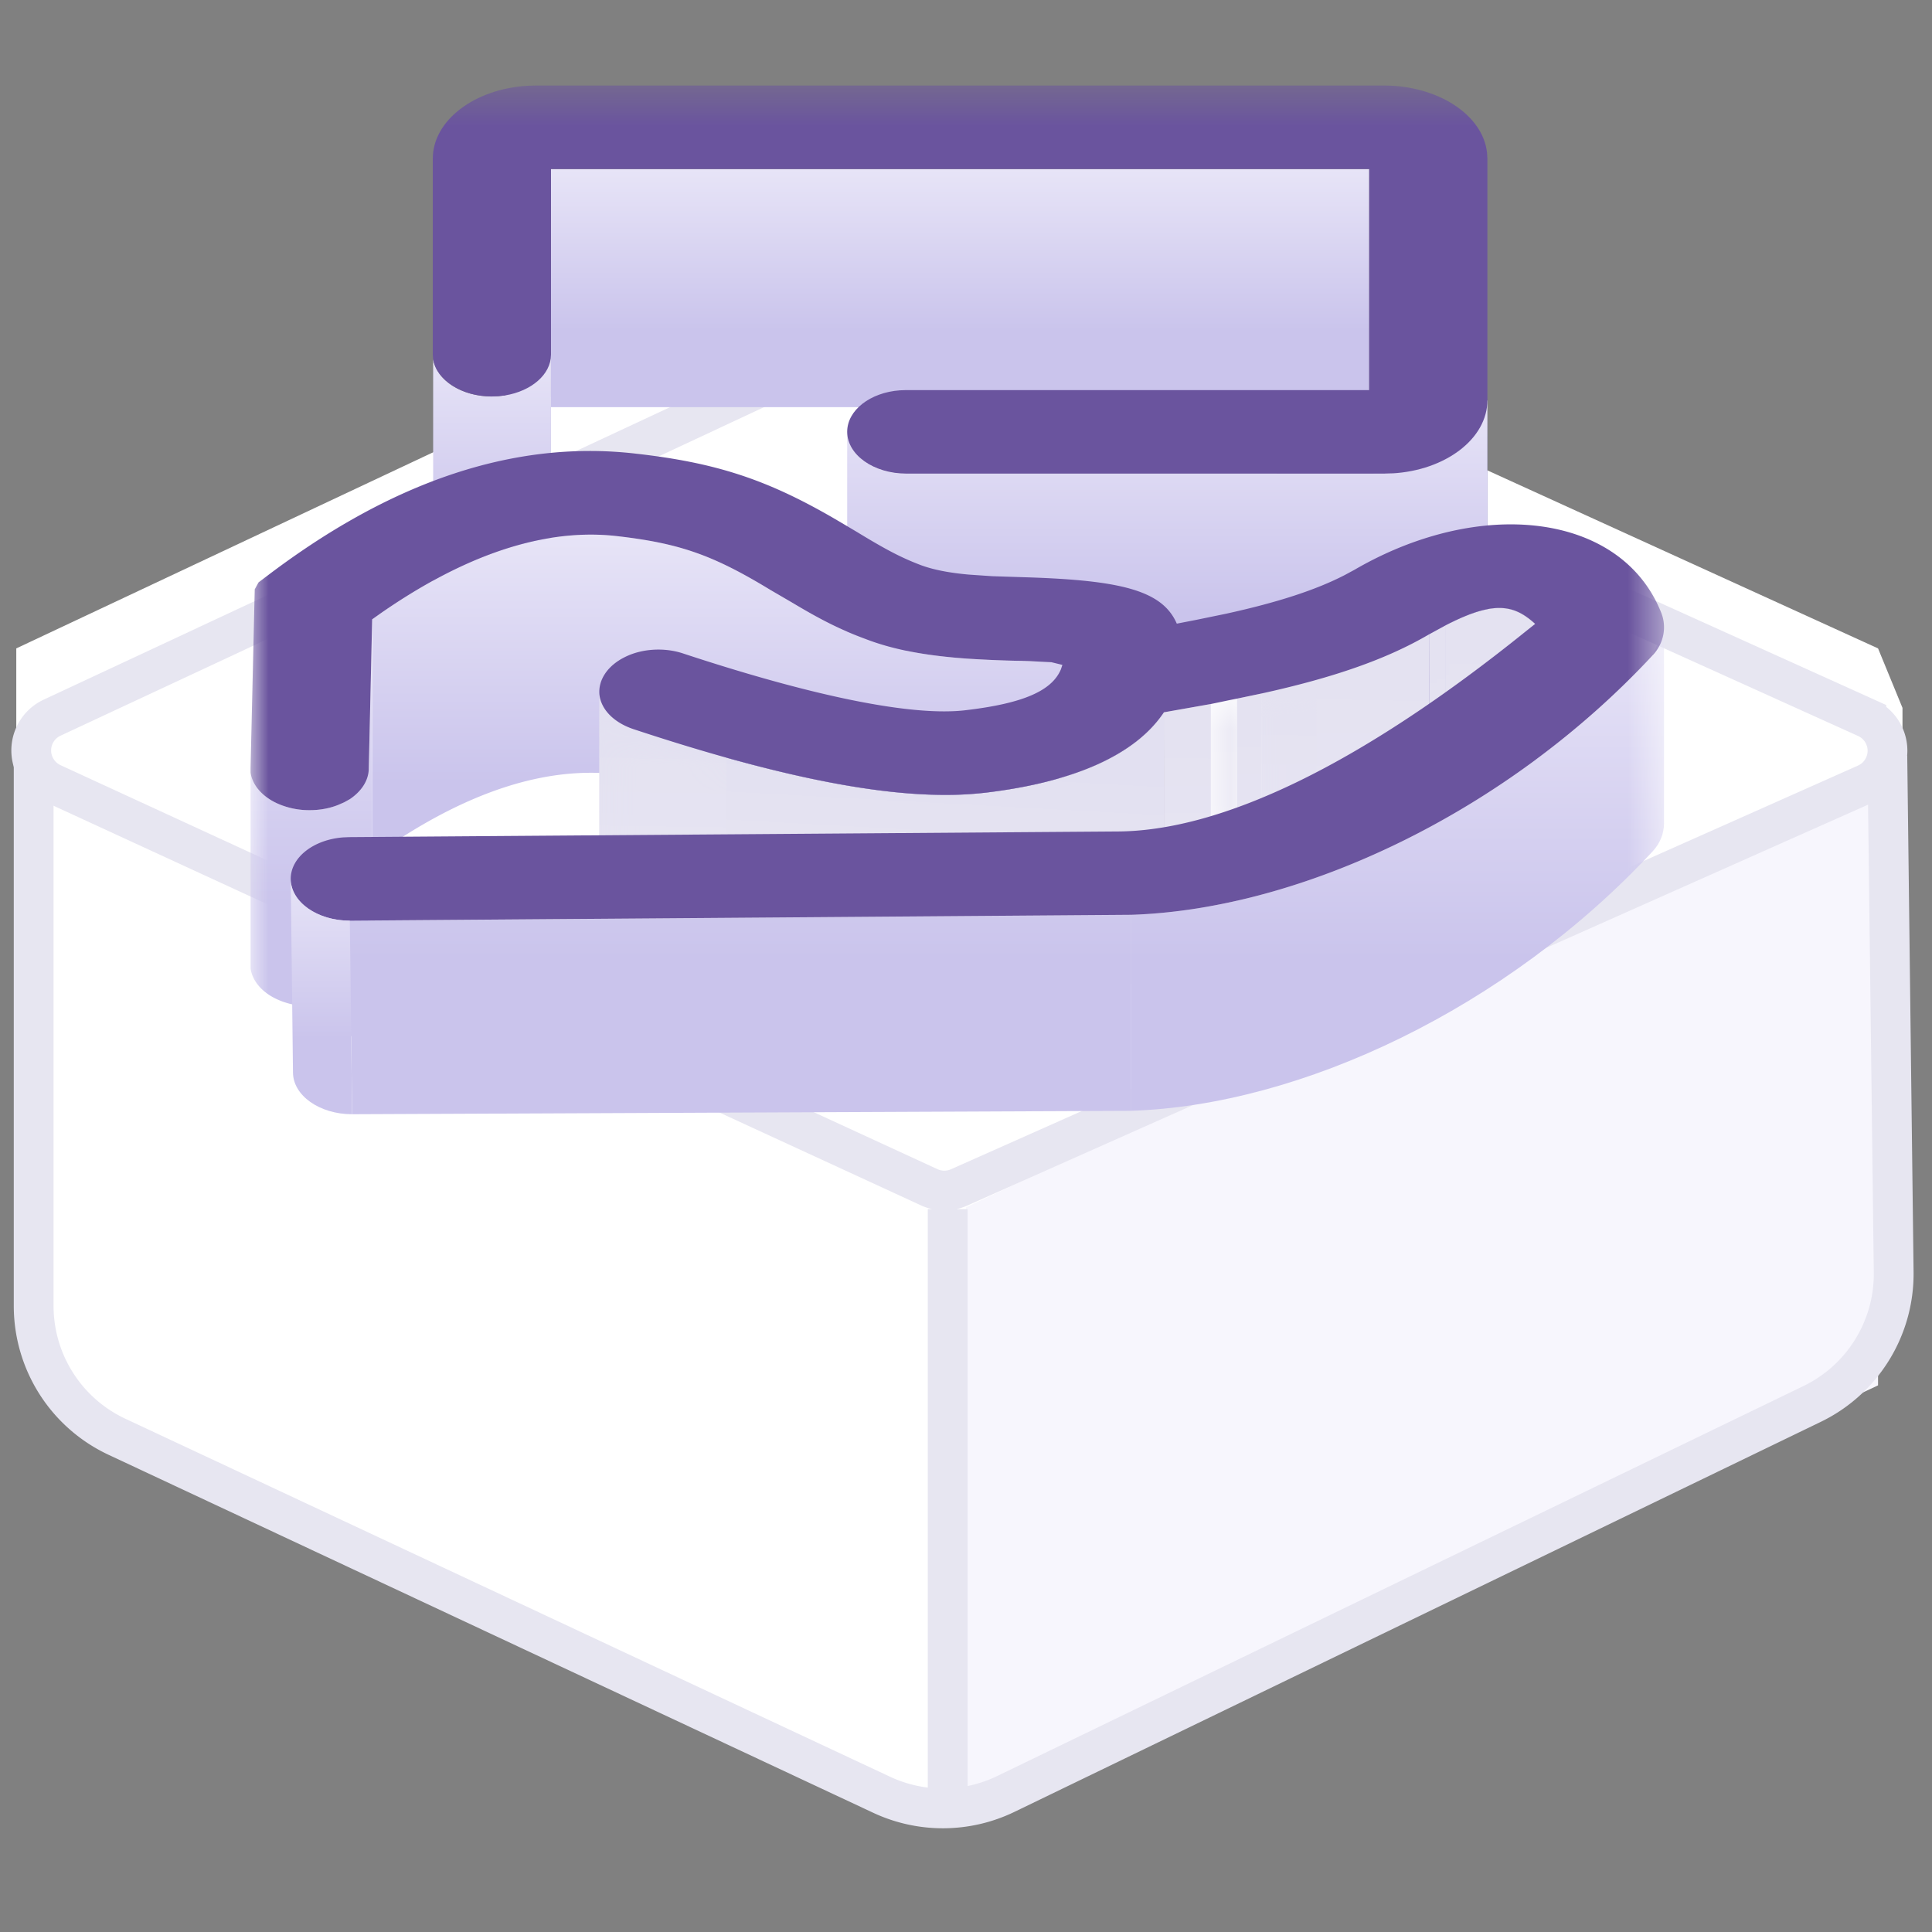 <svg width="54" height="54" viewBox="0 0 54 54" xmlns="http://www.w3.org/2000/svg" xmlns:xlink="http://www.w3.org/1999/xlink"><rect x="0" y="0" width="54" height="54" fill="#808080" stroke="none"/><defs><path id="a" d="M0 .39h39.51v30.642H0z"/><linearGradient x1="50%" y1="0%" x2="50%" y2="68.075%" id="b"><stop stop-color="#E7E4F7" offset="0%"/><stop stop-color="#CAC4EC" offset="100%"/></linearGradient><path d="M1.341.41v6.656c0 .554-.55 1.019-1.281 1.139V1.549" id="d"/><path d="M1.341.41v6.656c0 .554-.55 1.019-1.281 1.139V1.549" id="f"/><path d="M1.341.41v6.656c0 .554-.55 1.019-1.281 1.139V1.549" id="h"/><path d="M1.341.41v6.656c0 .554-.55 1.019-1.281 1.139V1.549" id="j"/><path d="M1.341.41v6.656c0 .554-.55 1.019-1.281 1.139V1.549" id="l"/><path d="M1.341.41v6.656c0 .554-.55 1.019-1.281 1.139V1.549" id="n"/><linearGradient x1="50%" y1="0%" x2="50%" y2="68.075%" id="q"><stop stop-color="#E7E4F7" offset="0%"/><stop stop-color="#CAC4EC" offset="100%"/></linearGradient><path d="M1.869 8.227l-.18.008v-.001l-.157-.005C.757 8.177.138 7.74.048 7.193V.539c.095.583.794 1.04 1.64 1.04l.18-.008.19-.022h.001l.002-.002L3.341.41v6.655c0 .492-.434.914-1.044 1.086l-.046.012a2.141 2.141 0 0 1-.067.017H2.18l-.12.024-.002-.001-.19.022z" id="p"/><path d="M2.81.507v6.655c0 1.08-1.176 1.963-2.658 2.044V2.552" id="r"/><path d="M2.81.507v6.655c0 1.08-1.176 1.963-2.658 2.044V2.552" id="t"/><path d="M2.81.507v6.655c0 1.08-1.176 1.963-2.658 2.044V2.552" id="v"/><path d="M2.81.507v6.655c0 1.08-1.176 1.963-2.658 2.044V2.552" id="x"/><path d="M2.81.507v6.655c0 1.08-1.176 1.963-2.658 2.044V2.552" id="z"/><path d="M2.81.507v6.655c0 1.08-1.176 1.963-2.658 2.044V2.552" id="B"/><path d="M2.81.507v6.655c0 1.08-1.176 1.963-2.658 2.044V2.552" id="D"/><linearGradient x1="50%" y1="0%" x2="50%" y2="68.075%" id="G"><stop stop-color="#E7E4F7" offset="0%"/><stop stop-color="#CAC4EC" offset="100%"/></linearGradient><path d="M16.152 9.207l-.244.007v-2H2.567v2c-.287 0-.556-.052-.79-.142-.32-.124-.577-.32-.724-.558a.99.99 0 0 1-.076-.149.846.846 0 0 1-.063-.319V1.391c0 .363.236.688.604.902a1.793 1.793 0 0 0 .44.184c.188.053.393.082.608.082h13.341l.244-.008L18.809.507v6.655c0 .98-.97 1.8-2.26 2.002l-.017.003a3.97 3.97 0 0 1-.38.039z" id="F"/><linearGradient x1="50%" y1="0%" x2="50%" y2="68.075%" id="H"><stop stop-color="#E7E4F7" offset="0%"/><stop stop-color="#CAC4EC" offset="100%"/></linearGradient><path d="M1.965.432c.366 0 .664.134 1.002.444v6.656c-.338-.31-.636-.445-1.002-.445-.398 0-.873.159-1.497.482V.914" id="I"/><path d="M1.965.432c.366 0 .664.134 1.002.444v6.656c-.338-.31-.636-.445-1.002-.445-.398 0-.873.159-1.497.482V.914" id="K"/><path d="M1.965.432c.366 0 .664.134 1.002.444v6.656c-.338-.31-.636-.445-1.002-.445-.398 0-.873.159-1.497.482V.914" id="M"/><path d="M1.965.432c.366 0 .664.134 1.002.444v6.656c-.338-.31-.636-.445-1.002-.445-.398 0-.873.159-1.497.482V.914" id="O"/><path d="M1.965.432c.366 0 .664.134 1.002.444v6.656c-.338-.31-.636-.445-1.002-.445-.398 0-.873.159-1.497.482V.914" id="Q"/><path d="M1.965.432c.366 0 .664.134 1.002.444v6.656c-.338-.31-.636-.445-1.002-.445-.398 0-.873.159-1.497.482V.914" id="S"/><path d="M1.965.432c.366 0 .664.134 1.002.444v6.656c-.338-.31-.636-.445-1.002-.445-.398 0-.873.159-1.497.482V.914" id="U"/><linearGradient x1="50%" y1="-33.701%" x2="49.463%" y2="100%" id="X"><stop stop-color="#E2E0F1" offset="0%"/><stop stop-color="#E8E6F2" offset="100%"/></linearGradient><path d="M1.965.432c.366 0 .664.134 1.002.444v6.656c-.338-.31-.636-.445-1.002-.445-.398 0-.873.159-1.497.482V.914c.624-.323 1.1-.482 1.497-.482z" id="W"/><linearGradient x1="50%" y1="-33.701%" x2="49.866%" y2="100%" id="Y"><stop stop-color="#E2E0F1" offset="0%"/><stop stop-color="#E8E6F2" offset="100%"/></linearGradient><linearGradient x1="50%" y1="-33.701%" x2="49.868%" y2="100%" id="aa"><stop stop-color="#E2E0F1" offset="0%"/><stop stop-color="#E8E6F2" offset="100%"/></linearGradient><path d="M.027.285c.826.494 1.355.756 2.044 1.011v6.655C1.382 7.696.853 7.434.027 6.94" id="ab"/><path d="M4.708 1.168v6.656C3.522 8.52 2.03 9.036.018 9.479V2.824" id="ac"/><path d="M4.708 1.168v6.656C3.522 8.52 2.03 9.036.018 9.479V2.824" id="ae"/><linearGradient x1="50%" y1="-33.701%" x2="48.604%" y2="100%" id="ah"><stop stop-color="#E2E0F1" offset="0%"/><stop stop-color="#E8E6F2" offset="100%"/></linearGradient><path d="M4.708 1.168v6.656C3.522 8.52 2.03 9.036.018 9.479V2.824" id="ag"/><linearGradient x1="50%" y1="-33.701%" x2="49.79%" y2="100%" id="ai"><stop stop-color="#E2E0F1" offset="0%"/><stop stop-color="#E8E6F2" offset="100%"/></linearGradient><linearGradient x1="50%" y1="-33.701%" x2="49.869%" y2="100%" id="ak"><stop stop-color="#E2E0F1" offset="0%"/><stop stop-color="#E8E6F2" offset="100%"/></linearGradient><path d="M1.693.613v6.654c-.233.046-.477.098-.73.15V.763" id="al"/><linearGradient x1="50%" y1="-33.701%" x2="49.869%" y2="100%" id="am"><stop stop-color="#E2E0F1" offset="0%"/><stop stop-color="#E8E6F2" offset="100%"/></linearGradient><linearGradient x1="50%" y1="-33.701%" x2="49.841%" y2="100%" id="ao"><stop stop-color="#E2E0F1" offset="0%"/><stop stop-color="#E8E6F2" offset="100%"/></linearGradient><linearGradient x1="50%" y1="0%" x2="50%" y2="68.075%" id="ap"><stop stop-color="#E7E4F7" offset="0%"/><stop stop-color="#CAC4EC" offset="100%"/></linearGradient><path d="M.344.508c.052.42.412.778.952.958 3.706 1.226 6.562 1.838 8.712 1.838.4 0 .773-.022 1.125-.063C13.6 2.948 15.326 2.185 16.12.994V7.65c-.794 1.191-2.52 1.955-4.987 2.246a9.413 9.413 0 0 1-1.125.064c-2.15 0-5.006-.613-8.712-1.838-.54-.18-.9-.539-.952-.957L.34 7.12.339.422" id="aq"/><path d="M.344.508c.052.42.412.778.952.958 3.706 1.226 6.562 1.838 8.712 1.838.4 0 .773-.022 1.125-.063C13.6 2.948 15.326 2.185 16.12.994V7.65c-.794 1.191-2.52 1.955-4.987 2.246a9.413 9.413 0 0 1-1.125.064c-2.15 0-5.006-.613-8.712-1.838-.54-.18-.9-.539-.952-.957L.34 7.12.339.422" id="as"/><path d="M.344.508c.052.42.412.778.952.958 3.706 1.226 6.562 1.838 8.712 1.838.4 0 .773-.022 1.125-.063C13.6 2.948 15.326 2.185 16.12.994V7.65c-.794 1.191-2.52 1.955-4.987 2.246a9.413 9.413 0 0 1-1.125.064c-2.15 0-5.006-.613-8.712-1.838-.54-.18-.9-.539-.952-.957L.34 7.12.339.422" id="au"/><path d="M.344.508c.052.42.412.778.952.958 3.706 1.226 6.562 1.838 8.712 1.838.4 0 .773-.022 1.125-.063C13.6 2.948 15.326 2.185 16.12.994V7.65c-.794 1.191-2.52 1.955-4.987 2.246a9.413 9.413 0 0 1-1.125.064c-2.15 0-5.006-.613-8.712-1.838-.54-.18-.9-.539-.952-.957L.34 7.12.339.422" id="aw"/><path d="M.344.508c.052.42.412.778.952.958 3.706 1.226 6.562 1.838 8.712 1.838.4 0 .773-.022 1.125-.063C13.6 2.948 15.326 2.185 16.12.994V7.65c-.794 1.191-2.52 1.955-4.987 2.246a9.413 9.413 0 0 1-1.125.064c-2.15 0-5.006-.613-8.712-1.838-.54-.18-.9-.539-.952-.957L.34 7.12.339.422" id="ay"/><path d="M.344.508c.052.42.412.778.952.958 3.706 1.226 6.562 1.838 8.712 1.838.4 0 .773-.022 1.125-.063C13.6 2.948 15.326 2.185 16.12.994V7.65c-.794 1.191-2.52 1.955-4.987 2.246a9.413 9.413 0 0 1-1.125.064c-2.15 0-5.006-.613-8.712-1.838-.54-.18-.9-.539-.952-.957L.34 7.12.339.422" id="aA"/><path d="M.344.508c.052.42.412.778.952.958 3.706 1.226 6.562 1.838 8.712 1.838.4 0 .773-.022 1.125-.063C13.6 2.948 15.326 2.185 16.12.994V7.65c-.794 1.191-2.52 1.955-4.987 2.246a9.413 9.413 0 0 1-1.125.064c-2.15 0-5.006-.613-8.712-1.838-.54-.18-.9-.539-.952-.957L.34 7.12.339.422" id="aC"/><path d="M.344.508c.052.42.412.778.952.958 3.706 1.226 6.562 1.838 8.712 1.838.4 0 .773-.022 1.125-.063C13.6 2.948 15.326 2.185 16.12.994V7.65c-.794 1.191-2.52 1.955-4.987 2.246a9.413 9.413 0 0 1-1.125.064c-2.15 0-5.006-.613-8.712-1.838-.54-.18-.9-.539-.952-.957L.34 7.12.339.422" id="aE"/><linearGradient x1="50%" y1="19.435%" x2="45.619%" y2="68.259%" id="aH"><stop stop-color="#E2E0F1" offset="0%"/><stop stop-color="#E8E6F2" offset="100%"/></linearGradient><path d="M.344.508c.052.42.412.778.952.958 3.706 1.226 6.562 1.838 8.712 1.838.4 0 .773-.022 1.125-.063C13.6 2.948 15.326 2.185 16.12.994V7.65c-.794 1.191-2.52 1.955-4.987 2.246a9.413 9.413 0 0 1-1.125.064c-2.15 0-5.006-.613-8.712-1.838-.54-.18-.9-.539-.952-.957L.34 7.12.339.422" id="aG"/><linearGradient x1="50%" y1="-33.701%" x2="49.234%" y2="100%" id="aI"><stop stop-color="#E2E0F1" offset="0%"/><stop stop-color="#E8E6F2" offset="100%"/></linearGradient><path d="M15.98.97v6.656c0 .27-.099.546-.308.774-4.087 4.402-9.847 7.113-14.59 7.262V9.007c4.743-.15 10.503-2.86 14.59-7.261.21-.228.308-.506.308-.775z" id="aK"/><path d="M15.98.97v6.656c0 .27-.099.546-.308.774-4.087 4.402-9.847 7.113-14.59 7.262V9.007c4.743-.15 10.503-2.86 14.59-7.261" id="aM"/><linearGradient x1="50%" y1="0%" x2="50%" y2="68.075%" id="aO"><stop stop-color="#E7E4F7" offset="0%"/><stop stop-color="#CAC4EC" offset="100%"/></linearGradient><path d="M22.08 9.008v5.478l-21.768.095-.064-5.409 21.833-.164zM36.98.97v5.478c0 .27-.099.546-.308.775-4.087 4.402-9.847 7.112-14.59 7.262V9.007c4.743-.15 10.503-2.86 14.59-7.261L36.98.97z" id="aN"/><linearGradient x1="50%" y1="0%" x2="50%" y2="68.075%" id="aQ"><stop stop-color="#E7E4F7" offset="0%"/><stop stop-color="#CAC4EC" offset="100%"/></linearGradient><path d="M.126.946c0 .643.741 1.167 1.652 1.167l.063 5.41c-.91 0-1.652-.524-1.652-1.17L.126.947z" id="aP"/></defs><g fill="none" fill-rule="evenodd"><path fill="#FFF" fill-rule="nonzero" d="M25.148 6.506L.455 18.123v18.662l1.855 2.944 22.838 10.8h2.111l24.22-11.854 1.696-2.67v-16.22l-.683-1.662L27 6.506z"/><path fill="#F7F6FD" d="M27 33.745l25.492-11.96v16.936L27 50.72z"/><path d="M52.158 21.906L26.804 33.19a1.01 1.01 0 0 1-.833-.006L1.46 21.892a1.01 1.01 0 0 1-.005-1.832L24.858 9.131a3.67 3.67 0 0 1 3.065-.02l24.24 10.953a1.01 1.01 0 0 1-.005 1.842zM26.488 33.795v16.734" stroke="#E7E6F1" stroke-width="1.112" fill-rule="nonzero"/><path d="M52.752 21.13l.177 14.426a4.038 4.038 0 0 1-2.28 3.685L28.112 50.142a4.038 4.038 0 0 1-3.47.022L3.267 40.157A4.038 4.038 0 0 1 .941 36.5V21.358" stroke="#E7E6F1" stroke-width="1.112" fill-rule="nonzero"/><g transform="translate(7 2)"><mask id="c" fill="#fff"><use xlink:href="#a"/></mask><path fill="url(#b)" mask="url(#c)" d="M8.4 9.38h22.87V2.725H8.4z"/><g mask="url(#c)"><g transform="translate(7.059 7.503)"><mask id="e" fill="#fff"><use xlink:href="#d"/></mask><path d="M1.341.41v6.677V.433.411" fill="#312675" mask="url(#e)"/></g><g transform="translate(7.059 7.503)"><mask id="g" fill="#fff"><use xlink:href="#f"/></mask><path d="M1.34.433v6.655a.77.77 0 0 1-.02.165V.597a.78.78 0 0 0 .02-.164" fill="#322779" mask="url(#g)"/></g><g transform="translate(7.059 7.503)"><mask id="i" fill="#fff"><use xlink:href="#h"/></mask><path d="M1.32.597v6.655a.906.906 0 0 1-.062.18V.777a.881.881 0 0 0 .062-.18" fill="#34287D" mask="url(#i)"/></g><g transform="translate(7.059 7.503)"><mask id="k" fill="#fff"><use xlink:href="#j"/></mask><path d="M1.257.777v6.656a1.08 1.08 0 0 1-.16.242V1.02a1.03 1.03 0 0 0 .16-.243" fill="#362A81" mask="url(#k)"/></g><g transform="translate(7.059 7.503)"><mask id="m" fill="#fff"><use xlink:href="#l"/></mask><path d="M1.098 1.02v6.655c-.12.137-.278.255-.464.347V1.367c.186-.092.344-.21.464-.347" fill="#372B85" mask="url(#m)"/></g><g transform="translate(7.059 7.503)"><mask id="o" fill="#fff"><use xlink:href="#n"/></mask><path d="M.635 1.367v6.656a1.989 1.989 0 0 1-.338.129V1.497c.12-.034.233-.078.338-.13" fill="#362A81" mask="url(#o)"/></g><use fill="url(#q)" xlink:href="#p" transform="translate(5.059 7.503)"/></g><g mask="url(#c)"><g transform="translate(31.765 8.68)"><mask id="s" fill="#fff"><use xlink:href="#r"/></mask><path d="M2.809.507V7.202.546.507" fill="#312675" mask="url(#s)"/></g><g transform="translate(31.765 8.68)"><mask id="u" fill="#fff"><use xlink:href="#t"/></mask><path d="M2.808.546V7.2a1.488 1.488 0 0 1-.036.29V.839c.021-.096.034-.193.036-.292" fill="#322779" mask="url(#u)"/></g><g transform="translate(31.765 8.68)"><mask id="w" fill="#fff"><use xlink:href="#v"/></mask><path d="M2.772.837v6.655c-.025.11-.062.216-.11.318V1.156c.048-.104.085-.21.11-.319" fill="#34287D" mask="url(#w)"/></g><g transform="translate(31.765 8.68)"><mask id="y" fill="#fff"><use xlink:href="#x"/></mask><path d="M2.661 1.155v6.656a1.834 1.834 0 0 1-.284.43V1.586c.117-.134.213-.279.284-.43" fill="#362A81" mask="url(#y)"/></g><g transform="translate(31.765 8.68)"><mask id="A" fill="#fff"><use xlink:href="#z"/></mask><path d="M2.376 1.586v6.656a2.591 2.591 0 0 1-.808.604V2.191c.324-.16.6-.366.808-.605" fill="#372B85" mask="url(#A)"/></g><g transform="translate(31.765 8.68)"><mask id="C" fill="#fff"><use xlink:href="#B"/></mask><path d="M1.569 2.191v6.655c-.181.09-.377.165-.585.224V2.415c.208-.06.404-.135.585-.224" fill="#362A81" mask="url(#C)"/></g><g transform="translate(31.765 8.68)"><mask id="E" fill="#fff"><use xlink:href="#D"/></mask><path d="M.984 2.415V9.07c-.14.039-.286.07-.435.094V2.51c.149-.024.295-.057.435-.095" fill="#34287D" mask="url(#E)"/></g><use fill="url(#G)" xlink:href="#F" transform="translate(15.765 8.68)"/></g><path d="M6.748 9.081c-.847 0-1.546-.456-1.641-1.04l-.01-.128v-5.48C5.096 1.363 6.27.48 7.753.397L7.997.39h23.676c1.524 0 2.774.823 2.89 1.878l.01.165v6.753c0 1.079-1.175 1.962-2.657 2.045l-.243.007H18.33c-.91 0-1.651-.524-1.651-1.168 0-.606.646-1.1 1.471-1.16l.18-.007h12.94V2.725H8.4v5.188c0 .555-.55 1.019-1.282 1.139l-.19.022-.18.007z" fill="#6A549E" mask="url(#c)"/><path d="M9.52 12.944c.24 0 .478.013.712.039 1.657.19 2.58.49 4.015 1.335l.294.177.604.352c.825.494 1.355.757 2.043 1.01l.078.029.15.055.097.032.144.045.087.025.209.058c.61.156 1.296.254 2.105.31.324.02.654.037.982.048l.49.013.254.007 1.035-.007-.432 6.692-.604-.03-.254-.008c-.487-.007-.984-.03-1.471-.06-.88-.062-1.614-.171-2.263-.353l.002.001a6.73 6.73 0 0 1-.328-.1l-.02-.007a10.545 10.545 0 0 1-2.04-.949l-.264-.156-.604-.352c-1.61-.981-2.541-1.31-4.31-1.512a6.478 6.478 0 0 0-.711-.039c-1.79 0-3.747.717-5.885 2.203v-6.656c2.138-1.484 4.094-2.202 5.885-2.202zm-5.885 2.202V21.8l-.233.165V15.31l.233-.165z" fill="url(#H)" mask="url(#c)"/><g mask="url(#c)"><g transform="translate(32.941 14.562)"><mask id="J" fill="#fff"><use xlink:href="#I"/></mask><path d="M2.967.877v6.655c-.226-.208-.434-.338-.658-.4V.477c.224.062.432.192.658.4" fill="#2C2269" mask="url(#J)"/></g><g transform="translate(32.941 14.562)"><mask id="L" fill="#fff"><use xlink:href="#K"/></mask><path d="M2.31.477v6.655a1.073 1.073 0 0 0-.15-.032V.445c.052.007.1.018.15.032" fill="#2D236D" mask="url(#L)"/></g><g transform="translate(32.941 14.562)"><mask id="N" fill="#fff"><use xlink:href="#M"/></mask><path d="M2.16.445v6.656a1.262 1.262 0 0 0-.134-.013V.432c.046.003.09.008.134.013" fill="#2F2471" mask="url(#N)"/></g><g transform="translate(32.941 14.562)"><mask id="P" fill="#fff"><use xlink:href="#O"/></mask><path d="M2.026.433v6.655l-.061-.001c-.029 0-.057 0-.086.002V.434l.086-.002h.06" fill="#312675" mask="url(#P)"/></g><g transform="translate(32.941 14.562)"><mask id="R" fill="#fff"><use xlink:href="#Q"/></mask><path d="M1.88.434v6.655c-.06.004-.12.01-.182.019V.454c.063-.01.123-.018.181-.02" fill="#322779" mask="url(#R)"/></g><g transform="translate(32.941 14.562)"><mask id="T" fill="#fff"><use xlink:href="#S"/></mask><path d="M1.698.453V7.11c-.089.013-.18.034-.277.06V.517c.096-.028.188-.048.277-.063" fill="#34287D" mask="url(#T)"/></g><g transform="translate(32.941 14.562)"><mask id="V" fill="#fff"><use xlink:href="#U"/></mask><path d="M1.42.515v6.656c-.236.066-.5.173-.797.32V.835c.297-.147.561-.253.797-.32" fill="#362A81" mask="url(#V)"/></g><g transform="translate(32.941 14.562)"><mask id="Z" fill="#fff"><use xlink:href="#W"/></mask><use fill="url(#X)" xlink:href="#W"/><path d="M.623.836v6.655c-.051.025-.103.05-.155.078V.914L.623.836" fill="url(#Y)" mask="url(#Z)"/></g></g><path fill="url(#aa)" mask="url(#c)" d="M33.41 15.476v6.655l-.234.127v-6.655z"/><path fill="url(#aa)" mask="url(#c)" d="M33.176 15.603v6.655l-.233.128V15.73z"/><g mask="url(#c)"><g transform="translate(28.235 14.562)"><mask id="ad" fill="#fff"><use xlink:href="#ac"/></mask><path d="M4.708 1.169v6.655a9.888 9.888 0 0 1-.619.333V1.502c.215-.106.421-.217.619-.333" fill="#372B85" mask="url(#ad)"/></g><g transform="translate(28.235 14.562)"><mask id="af" fill="#fff"><use xlink:href="#ae"/></mask><path d="M4.09 1.502v6.655c-.725.358-1.557.665-2.532.94V2.442c.975-.276 1.807-.583 2.531-.94" fill="#362A81" mask="url(#af)"/></g><g transform="translate(28.235 14.562)"><mask id="aj" fill="#fff"><use xlink:href="#ag"/></mask><use fill="url(#ah)" xlink:href="#ag"/><path d="M1.557 2.442v6.655c-.477.134-.99.26-1.54.381V2.823c.55-.12 1.063-.247 1.54-.381" fill="url(#ai)" mask="url(#aj)"/></g></g><path fill="url(#ak)" mask="url(#c)" d="M28.253 17.385v6.655l-.678.142v-6.655z"/><g mask="url(#c)"><g transform="translate(25.882 16.914)"><mask id="an" fill="#fff"><use xlink:href="#al"/></mask><path d="M1.693.612v6.656c-.233.044-.477.097-.73.15V.761c.253-.052.497-.105.73-.15" fill="url(#am)" mask="url(#an)"/></g></g><path fill="url(#ao)" mask="url(#c)" d="M26.844 17.677v6.655l-1.313.232v-6.655z"/><path d="M3.402 15.31v6.656l-.095 4.185c-.01.33-.212.63-.54.846V25.82l-.148.083-.17.075a2.277 2.277 0 0 1-1.406.063l-.059-.018a2.067 2.067 0 0 1-.04-.013l.1.031a1.9 1.9 0 0 1-.246-.087c-.445-.186-.742-.516-.794-.883v-5.479c.017.122.062.24.13.35l.076.108c.14.174.34.322.588.426l.145.055.045.015a2.239 2.239 0 0 0 1.461-.048l.17-.075.148-.082.54-.846.095-4.185z" fill="url(#ap)" mask="url(#c)"/><g mask="url(#c)"><g transform="translate(9.412 16.914)"><mask id="ar" fill="#fff"><use xlink:href="#aq"/></mask><path d="M16.12.995V7.65a3.17 3.17 0 0 1-.247.322V1.317a3.17 3.17 0 0 0 .247-.322" fill="#362A81" mask="url(#ar)"/></g><g transform="translate(9.412 16.914)"><mask id="at" fill="#fff"><use xlink:href="#as"/></mask><path d="M15.873 1.317v6.655c-.35.402-.819.747-1.399 1.034V2.351c.58-.287 1.05-.633 1.4-1.034" fill="#372B85" mask="url(#at)"/></g><g transform="translate(9.412 16.914)"><mask id="av" fill="#fff"><use xlink:href="#au"/></mask><path d="M14.474 2.35v6.656c-.4.198-.853.367-1.356.508V2.86a7.965 7.965 0 0 0 1.356-.51" fill="#362A81" mask="url(#av)"/></g><g transform="translate(9.412 16.914)"><mask id="ax" fill="#fff"><use xlink:href="#aw"/></mask><path d="M13.118 2.86v6.655c-.43.121-.898.221-1.4.3V3.16c.502-.08.97-.18 1.4-.3" fill="#34287D" mask="url(#ax)"/></g><g transform="translate(9.412 16.914)"><mask id="az" fill="#fff"><use xlink:href="#ay"/></mask><path d="M11.719 3.16v6.656c-.191.029-.386.056-.586.08-.18.022-.367.037-.56.048V3.288c.193-.01.38-.027.56-.048.2-.023.395-.05.586-.08" fill="#322779" mask="url(#az)"/></g><g transform="translate(9.412 16.914)"><mask id="aB" fill="#fff"><use xlink:href="#aA"/></mask><path d="M10.574 3.289v6.655a11.042 11.042 0 0 1-1.09.004V3.292a11.018 11.018 0 0 0 1.09-.004" fill="#312675" mask="url(#aB)"/></g><g transform="translate(9.412 16.914)"><mask id="aD" fill="#fff"><use xlink:href="#aC"/></mask><path d="M9.483 3.292v6.656c-.53-.024-1.1-.08-1.71-.17V3.123c.61.09 1.18.146 1.71.17" fill="#2F2471" mask="url(#aD)"/></g><g transform="translate(9.412 16.914)"><mask id="aF" fill="#fff"><use xlink:href="#aE"/></mask><path d="M7.773 3.123v6.655c-1.145-.168-2.434-.455-3.881-.86V2.263c1.447.405 2.736.692 3.88.86" fill="#2D236D" mask="url(#aF)"/></g><g transform="translate(9.412 16.914)"><mask id="aJ" fill="#fff"><use xlink:href="#aG"/></mask><use fill="url(#aH)" xlink:href="#aG"/><path d="M3.892 2.263v6.655a58.586 58.586 0 0 1-2.596-.797c-.54-.18-.9-.54-.952-.958a.7.7 0 0 1-.005-.086V.422a.7.7 0 0 0 .005.086c.052.418.412.778.952.958.917.303 1.782.569 2.596.797" fill="url(#aI)" mask="url(#aJ)"/></g></g><g mask="url(#c)"><g transform="translate(23.53 14.562)"><mask id="aL" fill="#fff"><use xlink:href="#aK"/></mask><path fill="#312675" mask="url(#aL)" d="M15.98.97v6.686V.998z"/></g><use fill="url(#aO)" xlink:href="#aN" transform="translate(2.53 14.562)"/></g><path d="M39.201 16.307c-4.087 4.402-9.847 7.112-14.59 7.262l-21.833.164c-.911 0-1.652-.523-1.652-1.168 0-.606.646-1.1 1.472-1.16l.169-.007 21.43-.158c2.944 0 6.84-1.878 11.457-5.6l.254-.202c-.338-.31-.636-.445-1.002-.445-.398 0-.873.16-1.497.483l-.233.127-.233.127c-1.185.696-2.678 1.213-4.69 1.655l-.678.142c-.233.045-.476.098-.73.15l-1.313.232c-.794 1.19-2.52 1.954-4.987 2.247a9.66 9.66 0 0 1-1.125.062c-2.15 0-5.006-.612-8.712-1.838-.54-.18-.9-.538-.953-.957-.042-.412.223-.817.71-1.057.276-.139.605-.21.937-.21.24 0 .481.037.704.113 3.24 1.068 5.73 1.614 7.279 1.614.222 0 .425-.01.609-.033 1.599-.188 2.404-.54 2.658-1.14l.042-.126-.307-.075-.604-.03-.254-.008c-.487-.007-.984-.03-1.471-.06-1.165-.081-2.076-.247-2.87-.553-.688-.255-1.218-.518-2.043-1.012l-.604-.352c-1.61-.98-2.541-1.309-4.31-1.511a6.478 6.478 0 0 0-.711-.04c-1.79 0-3.747.717-5.885 2.203l-.233.165-.095 4.185c-.01.33-.212.63-.54.847l-.148.082-.17.074c-.246.098-.52.146-.795.146a2.19 2.19 0 0 1-.856-.168c-.445-.187-.742-.517-.795-.884v-.134l.117-4.987.106-.194.328-.248c3.01-2.265 5.987-3.425 8.93-3.425.424 0 .845.024 1.266.072 2.266.254 3.685.726 5.56 1.812l.38.224.276.164c.836.51 1.25.72 1.779.921.328.12.751.21 1.334.262l.656.045.932.03c2.668.083 3.822.368 4.225 1.296l.54-.105.836-.172c1.44-.315 2.52-.667 3.325-1.085l.265-.143c1.465-.852 2.997-1.27 4.368-1.27 1.943 0 3.562.84 4.208 2.475.148.374.085.832-.233 1.176z" fill="#6A549E" mask="url(#c)"/><g mask="url(#c)"><use fill="url(#aQ)" xlink:href="#aP" transform="translate(1 21.62)"/></g></g></g></svg>
